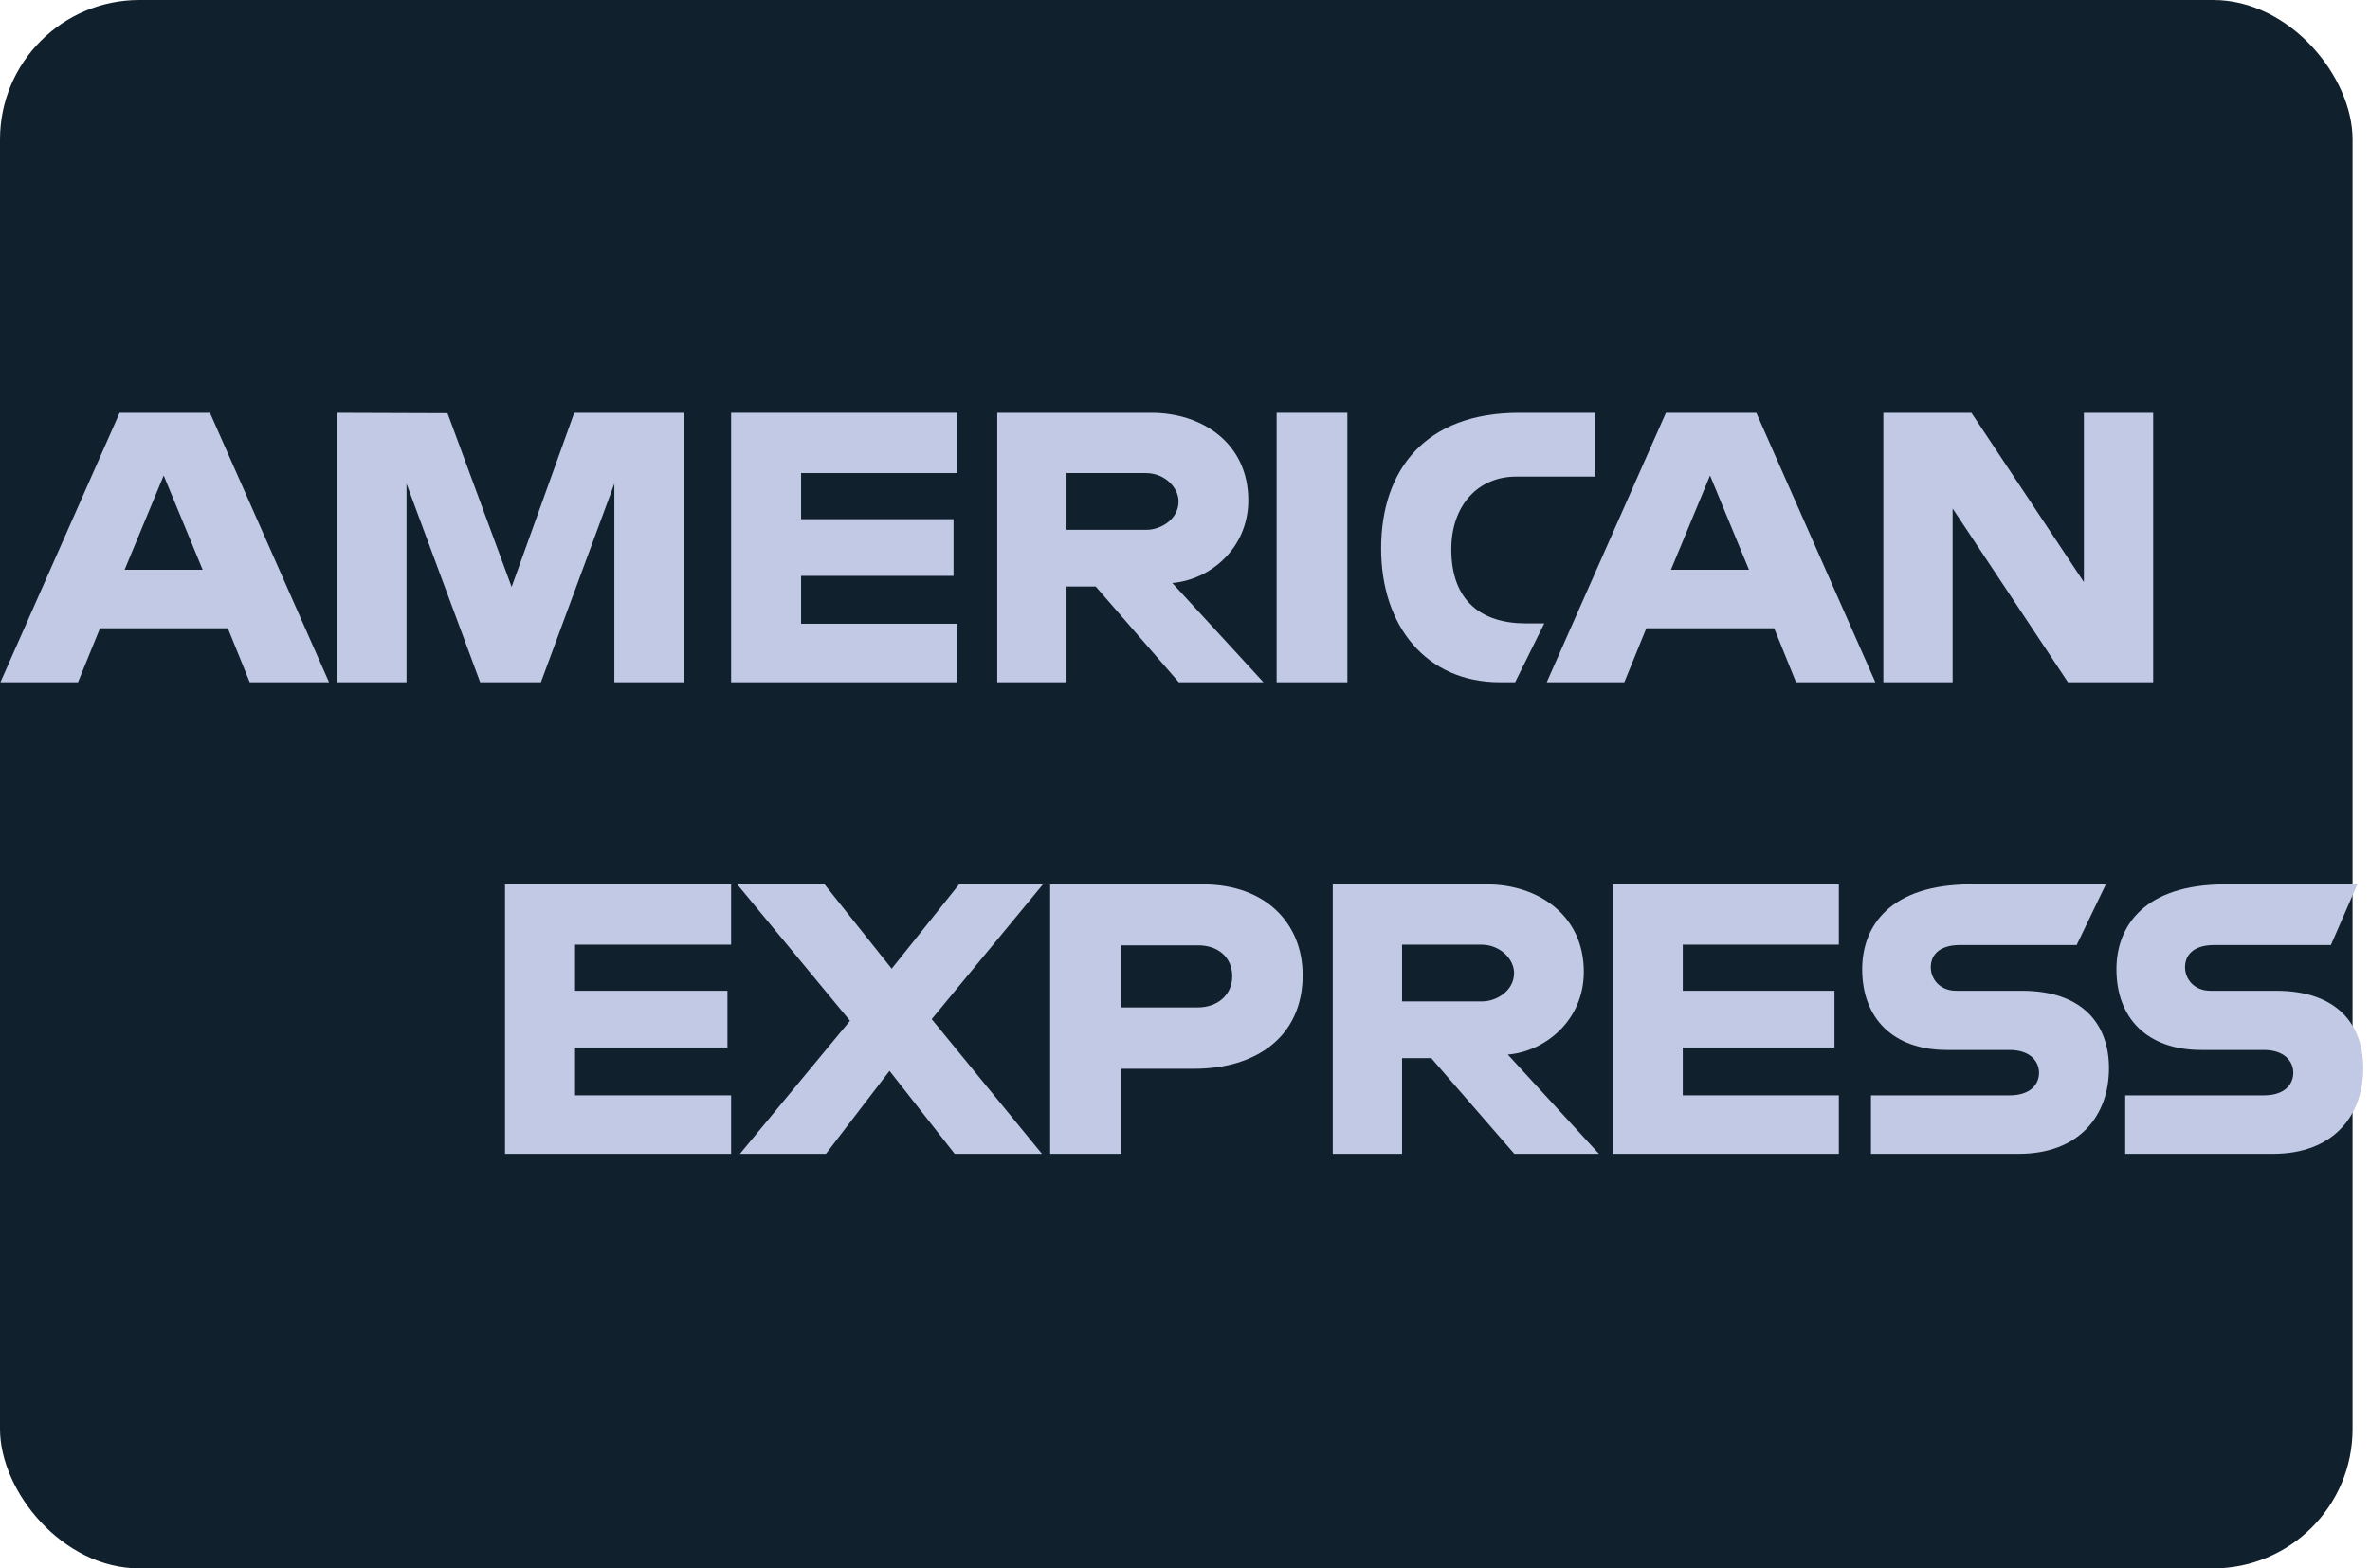 <svg width="68" height="45" viewBox="0 0 68 45" fill="none" xmlns="http://www.w3.org/2000/svg">
<rect width="67.5" height="45" rx="4" fill="#10202D"/>
<path d="M3.432 11.844L0.012 19.575H2.238L2.869 18.027H6.538L7.165 19.575H9.441L6.024 11.844H3.432ZM4.697 13.643L5.815 16.348H3.575L4.697 13.643Z" fill="#C1C9E5"/>
<path d="M9.676 19.575V11.844L12.84 11.855L14.68 16.84L16.476 11.844H19.615V19.575H17.627V13.878L15.52 19.575H13.777L11.664 13.878V19.575H9.676Z" fill="#C1C9E5"/>
<path d="M20.977 19.575V11.844H27.463V13.573H22.985V14.896H27.359V16.523H22.985V17.897H27.463V19.575H20.977Z" fill="#C1C9E5"/>
<path d="M28.613 11.844V19.575H30.601V16.828H31.438L33.822 19.575H36.251L33.635 16.727C34.709 16.639 35.816 15.743 35.816 14.352C35.816 12.725 34.503 11.844 33.037 11.844H28.613ZM30.601 13.573H32.873C33.419 13.573 33.815 13.988 33.815 14.387C33.815 14.901 33.301 15.201 32.903 15.201H30.601V13.573Z" fill="#C1C9E5"/>
<path d="M38.659 19.575H36.629V11.844H38.659V19.575Z" fill="#C1C9E5"/>
<path d="M43.472 19.575H43.034C40.914 19.575 39.627 17.951 39.627 15.741C39.627 13.477 40.9 11.844 43.577 11.844H45.774V13.675H43.496C42.41 13.675 41.641 14.499 41.641 15.76C41.641 17.258 42.52 17.887 43.786 17.887H44.309L43.472 19.575Z" fill="#C1C9E5"/>
<path d="M47.799 11.844L44.379 19.575H46.605L47.236 18.027H50.905L51.532 19.575H53.808L50.392 11.844H47.799ZM49.064 13.643L50.182 16.348H47.943L49.064 13.643Z" fill="#C1C9E5"/>
<path d="M54.037 19.575V11.844H56.564L59.791 16.701V11.844H61.779V19.575H59.334L56.025 14.59V19.575H54.037Z" fill="#C1C9E5"/>
<path d="M14.49 33.106V25.375H20.977V27.104H16.499V28.427H20.872V30.055H16.499V31.428H20.977V33.106H14.49Z" fill="#C1C9E5"/>
<path d="M46.273 33.106V25.375H52.76V27.104H48.282V28.427H52.635V30.055H48.282V31.428H52.76V33.106H46.273Z" fill="#C1C9E5"/>
<path d="M21.23 33.106L24.388 29.288L21.154 25.375H23.659L25.584 27.794L27.517 25.375H29.923L26.732 29.241L29.896 33.106H27.392L25.522 30.725L23.698 33.106H21.23Z" fill="#C1C9E5"/>
<path d="M30.131 25.375V33.106H32.171V30.665H34.264C36.034 30.665 37.376 29.752 37.376 27.976C37.376 26.504 36.324 25.375 34.522 25.375H30.131ZM32.171 27.123H34.375C34.947 27.123 35.355 27.464 35.355 28.014C35.355 28.53 34.949 28.904 34.368 28.904H32.171V27.123Z" fill="#C1C9E5"/>
<path d="M38.24 25.375V33.106H40.228V30.36H41.065L43.449 33.106H45.878L43.262 30.258C44.336 30.17 45.443 29.274 45.443 27.883C45.443 26.256 44.13 25.375 42.664 25.375H38.24ZM40.228 27.104H42.5C43.045 27.104 43.442 27.519 43.442 27.918C43.442 28.432 42.928 28.732 42.53 28.732H40.228V27.104Z" fill="#C1C9E5"/>
<path d="M53.682 33.106V31.428H57.66C58.249 31.428 58.504 31.119 58.504 30.779C58.504 30.454 58.25 30.126 57.66 30.126H55.863C54.3 30.126 53.43 29.2 53.43 27.81C53.43 26.57 54.227 25.375 56.549 25.375H60.42L59.583 27.115H56.235C55.595 27.115 55.398 27.441 55.398 27.753C55.398 28.073 55.641 28.427 56.13 28.427H58.014C59.755 28.427 60.511 29.388 60.511 30.646C60.511 31.998 59.669 33.106 57.919 33.106H53.682Z" fill="#C1C9E5"/>
<path d="M60.977 33.106V31.428H64.955C65.544 31.428 65.799 31.119 65.799 30.779C65.799 30.454 65.545 30.126 64.955 30.126H63.158C61.595 30.126 60.725 29.2 60.725 27.81C60.725 26.57 61.522 25.375 63.844 25.375H67.636L66.878 27.115H63.53C62.89 27.115 62.693 27.441 62.693 27.753C62.693 28.073 62.936 28.427 63.425 28.427H65.308C67.05 28.427 67.806 29.388 67.806 30.646C67.806 31.998 66.964 33.106 65.214 33.106H60.977Z" fill="#C1C9E5"/>
</svg>
